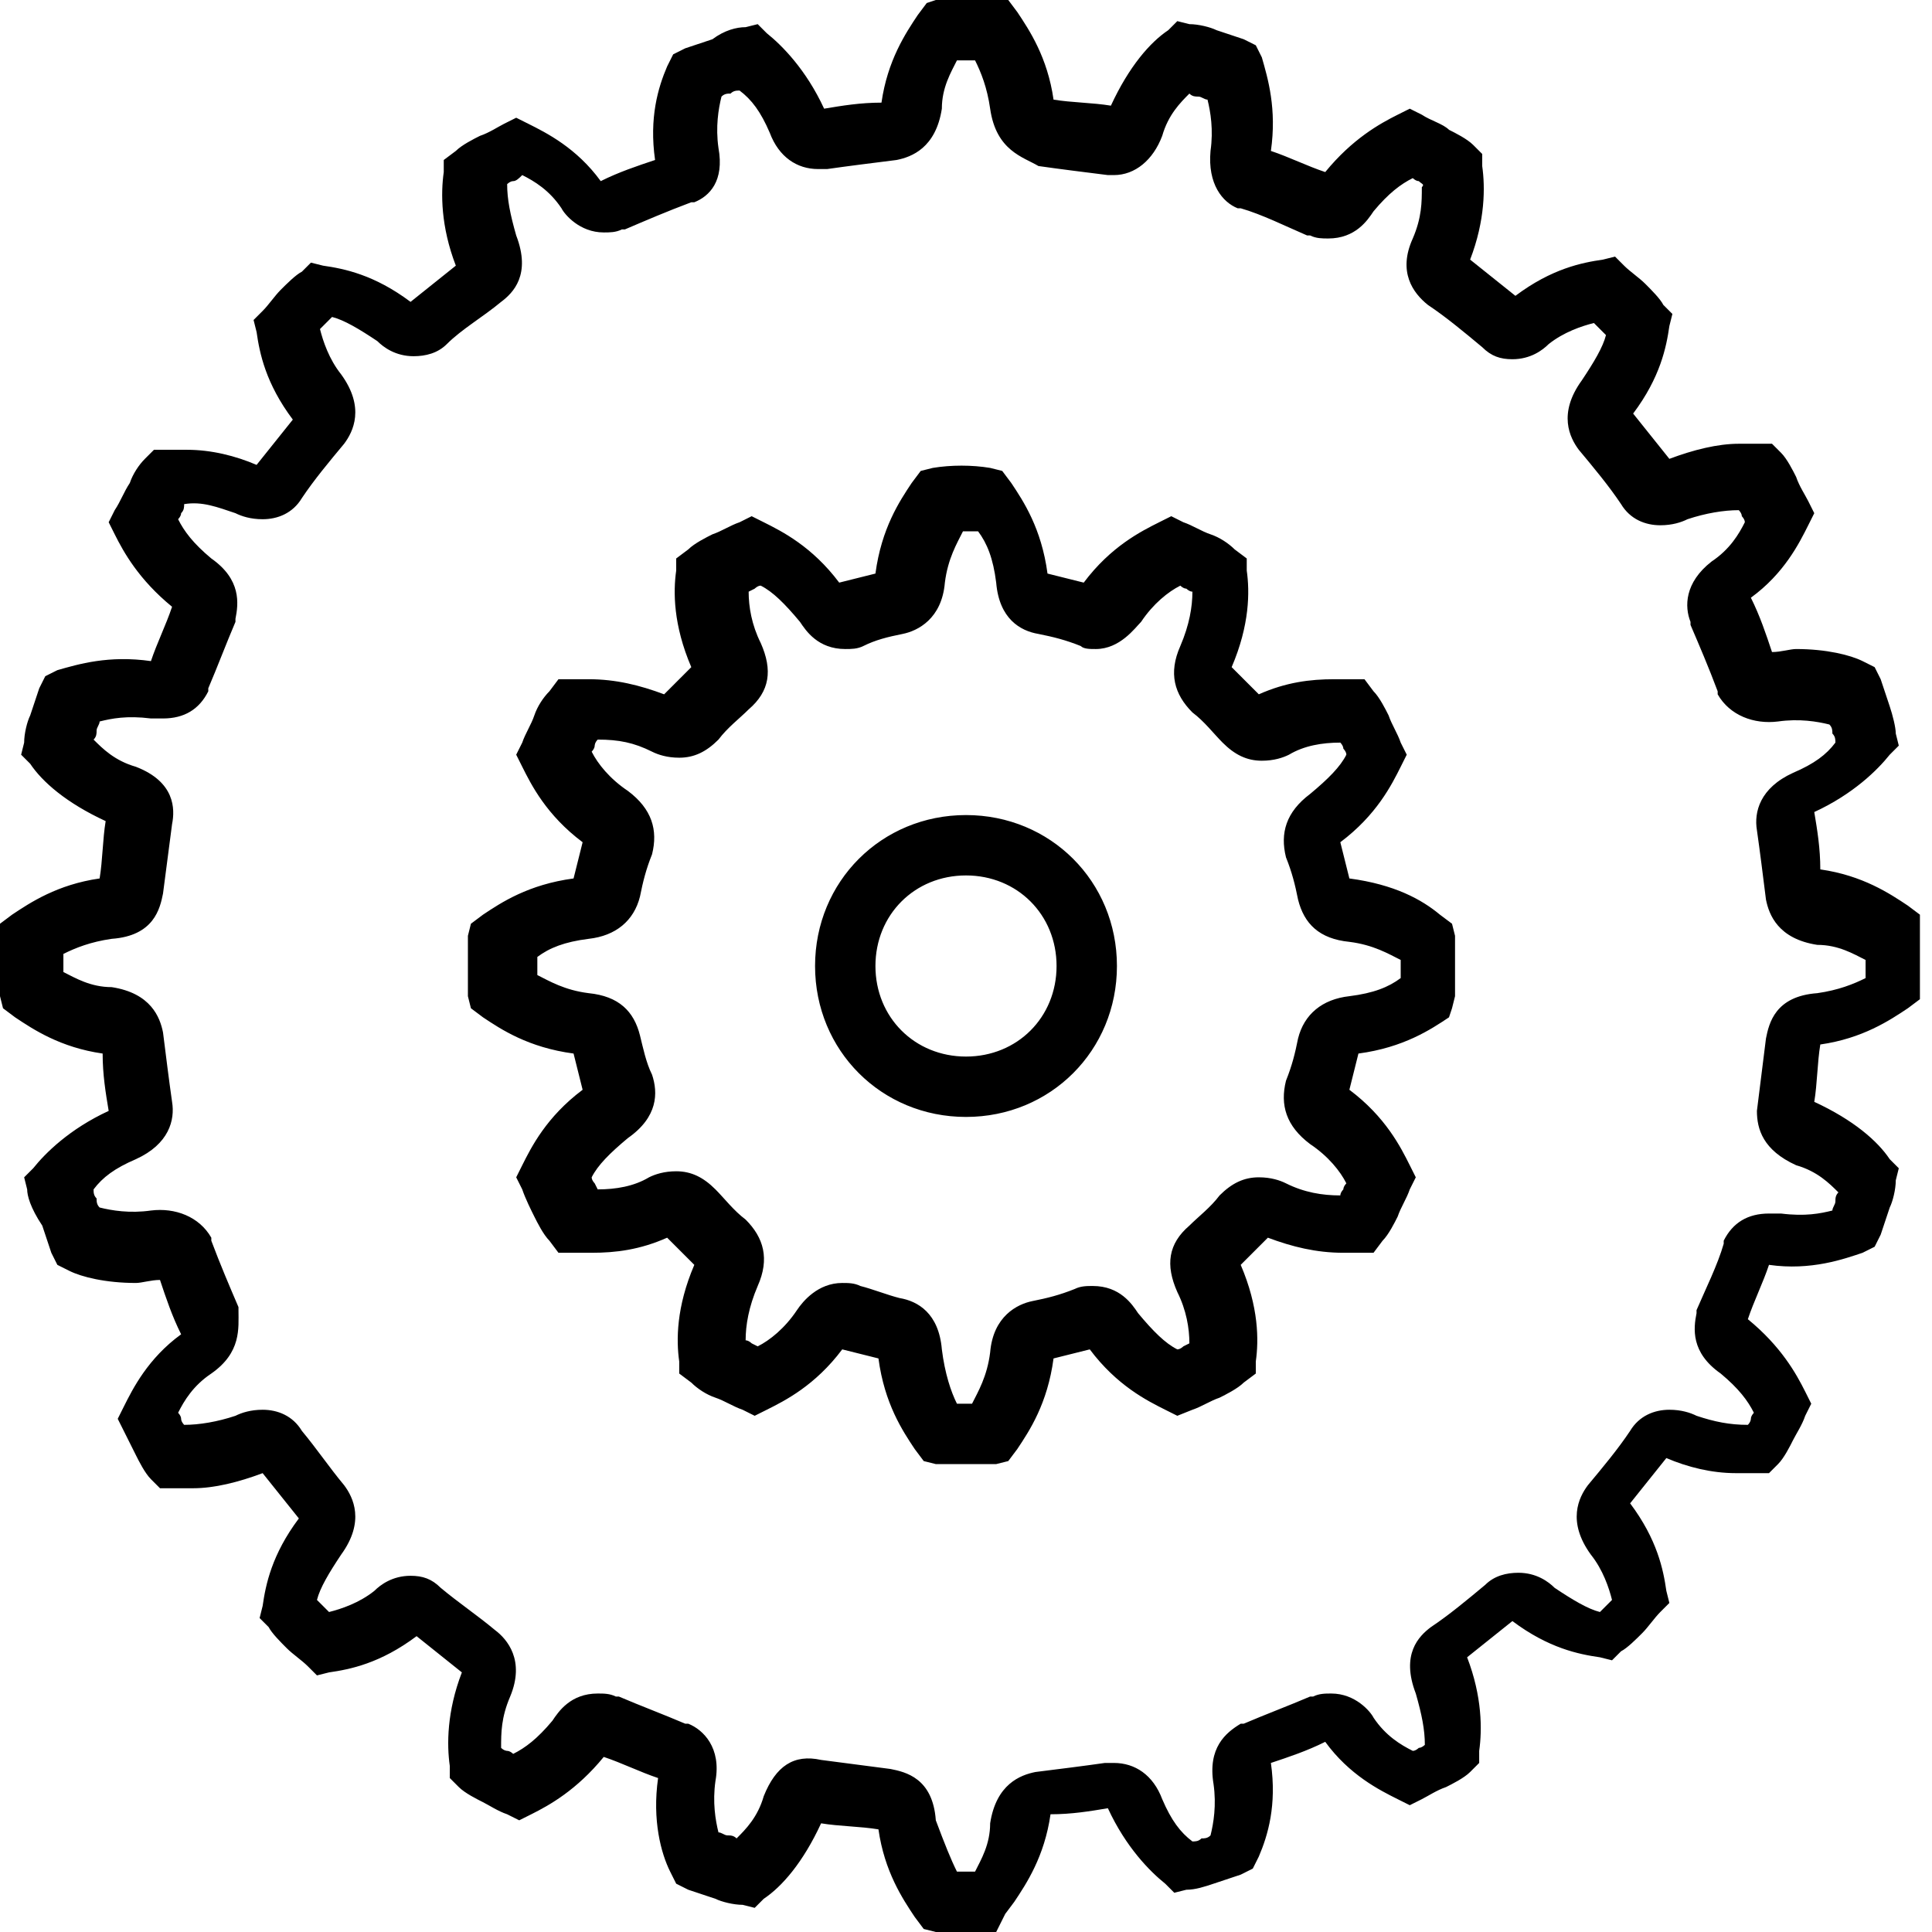 <?xml version="1.0" encoding="utf-8"?>
<!-- Generator: Adobe Illustrator 19.1.0, SVG Export Plug-In . SVG Version: 6.00 Build 0)  -->
<svg version="1.1" id="Layer_1" xmlns="http://www.w3.org/2000/svg" xmlns:xlink="http://www.w3.org/1999/xlink" x="0px" y="0px"
	 viewBox="0 0 64 64" style="enable-background:new 0 0 64 64;" xml:space="preserve">
<style type="text/css">
	.st0{fill-rule:evenodd;clip-rule:evenodd;fill:none;}
	.st1{fill:none;}
	.st2{fill:#010101;}
	.st3{fill:#020202;}
</style>
<path d="M32,64L32,64c-0.3,0-0.7,0-1,0l-0.4-0.1l-0.3-0.4c-0.4-0.6-1-1.5-1.2-2.9c-0.6-0.1-1.3-0.1-1.9-0.2
	c-0.6,1.3-1.3,2.1-1.9,2.5l-0.3,0.3l-0.4-0.1c-0.3,0-0.7-0.1-0.9-0.2c-0.3-0.1-0.6-0.2-0.9-0.3l-0.4-0.2l-0.2-0.4
	c-0.3-0.6-0.6-1.7-0.4-3.1c-0.6-0.2-1.2-0.5-1.8-0.7c-0.9,1.1-1.8,1.6-2.4,1.9l-0.4,0.2l-0.4-0.2c-0.3-0.1-0.6-0.3-0.8-0.4
	c-0.2-0.1-0.6-0.3-0.8-0.5l-0.3-0.3l0-0.4c-0.1-0.7-0.1-1.8,0.4-3.1c-0.5-0.4-1-0.8-1.5-1.2c-1.2,0.9-2.2,1.1-2.9,1.2l-0.4,0.1
	l-0.3-0.3c-0.2-0.2-0.5-0.4-0.7-0.6c-0.2-0.2-0.5-0.5-0.6-0.7l-0.3-0.3l0.1-0.4c0.1-0.7,0.3-1.7,1.2-2.9c-0.4-0.5-0.8-1-1.2-1.5
	c-0.8,0.3-1.6,0.5-2.3,0.5c-0.3,0-0.5,0-0.7,0l-0.4,0l-0.3-0.3c-0.2-0.2-0.4-0.6-0.5-0.8c-0.1-0.2-0.3-0.6-0.4-0.8l-0.2-0.4l0.2-0.4
	c0.3-0.6,0.8-1.6,1.9-2.4c-0.3-0.6-0.5-1.2-0.7-1.8c-0.3,0-0.6,0.1-0.8,0.1c-1,0-1.8-0.2-2.2-0.4l-0.4-0.2l-0.2-0.4
	c-0.1-0.3-0.2-0.6-0.3-0.9C1,40,0.9,39.6,0.9,39.4l-0.1-0.4l0.3-0.3c0.4-0.5,1.2-1.3,2.5-1.9c-0.1-0.6-0.2-1.2-0.2-1.9
	c-1.4-0.2-2.3-0.8-2.9-1.2l-0.4-0.3L0,33c0-0.3,0-0.7,0-1c0-0.3,0-0.7,0-1l0-0.4l0.4-0.3c0.6-0.4,1.5-1,2.9-1.2
	c0.1-0.6,0.1-1.3,0.2-1.9c-1.3-0.6-2.1-1.3-2.5-1.9l-0.3-0.3l0.1-0.4c0-0.3,0.1-0.7,0.2-0.9c0.1-0.3,0.2-0.6,0.3-0.9l0.2-0.4
	l0.4-0.2C2.6,22,3.6,21.7,5,21.9c0.2-0.6,0.5-1.2,0.7-1.8c-1.1-0.9-1.6-1.8-1.9-2.4l-0.2-0.4l0.2-0.4C4,16.6,4.1,16.3,4.3,16
	c0.1-0.3,0.3-0.6,0.5-0.8l0.3-0.3l0.4,0c0.2,0,0.5,0,0.7,0c0.8,0,1.6,0.2,2.3,0.5c0.4-0.5,0.8-1,1.2-1.5c-0.9-1.2-1.1-2.2-1.2-2.9
	l-0.1-0.4l0.3-0.3c0.2-0.2,0.4-0.5,0.6-0.7c0.2-0.2,0.5-0.5,0.7-0.6l0.3-0.3l0.4,0.1c0.7,0.1,1.7,0.3,2.9,1.2c0.5-0.4,1-0.8,1.5-1.2
	c-0.5-1.3-0.5-2.4-0.4-3.1l0-0.4l0.4-0.3c0.2-0.2,0.6-0.4,0.8-0.5c0.3-0.1,0.6-0.3,0.8-0.4l0.4-0.2l0.4,0.2c0.6,0.3,1.6,0.8,2.4,1.9
	c0.6-0.3,1.2-0.5,1.8-0.7c-0.2-1.4,0.1-2.4,0.4-3.1l0.2-0.4l0.4-0.2c0.3-0.1,0.6-0.2,0.9-0.3C24,1,24.4,0.9,24.7,0.9l0.4-0.1
	l0.3,0.3c0.5,0.4,1.3,1.2,1.9,2.5c0.6-0.1,1.2-0.2,1.9-0.2c0.2-1.4,0.8-2.3,1.2-2.9l0.3-0.4L31,0C31.6,0,32.4,0,33,0l0.4,0l0.3,0.4
	c0.4,0.6,1,1.5,1.2,2.9c0.6,0.1,1.3,0.1,1.9,0.2c0.6-1.3,1.3-2.1,1.9-2.5l0.3-0.3l0.4,0.1c0.3,0,0.7,0.1,0.9,0.2
	c0.3,0.1,0.6,0.2,0.9,0.3l0.4,0.2l0.2,0.4C42,2.6,42.3,3.6,42.1,5c0.6,0.2,1.2,0.5,1.8,0.7c0.9-1.1,1.8-1.6,2.4-1.9l0.4-0.2l0.4,0.2
	C47.4,4,47.8,4.1,48,4.3c0.2,0.1,0.6,0.3,0.8,0.5l0.3,0.3l0,0.4c0.1,0.7,0.1,1.8-0.4,3.1c0.5,0.4,1,0.8,1.5,1.2
	c1.2-0.9,2.2-1.1,2.9-1.2l0.4-0.1l0.3,0.3c0.2,0.2,0.5,0.4,0.7,0.6c0.2,0.2,0.5,0.5,0.6,0.7l0.3,0.3l-0.1,0.4
	c-0.1,0.7-0.3,1.7-1.2,2.9c0.4,0.5,0.8,1,1.2,1.5c0.8-0.3,1.6-0.5,2.3-0.5c0.3,0,0.5,0,0.7,0l0.4,0l0.3,0.3c0.2,0.2,0.4,0.6,0.5,0.8
	c0.1,0.3,0.3,0.6,0.4,0.8l0.2,0.4l-0.2,0.4c-0.3,0.6-0.8,1.6-1.9,2.4c0.3,0.6,0.5,1.2,0.7,1.8c0.3,0,0.6-0.1,0.8-0.1
	c1,0,1.8,0.2,2.2,0.4l0.4,0.2l0.2,0.4c0.1,0.3,0.2,0.6,0.3,0.9c0.1,0.3,0.2,0.7,0.2,0.9l0.1,0.4l-0.3,0.3c-0.4,0.5-1.2,1.3-2.5,1.9
	c0.1,0.6,0.2,1.2,0.2,1.9c1.4,0.2,2.3,0.8,2.9,1.2l0.4,0.3l0,0.4c0,0.3,0,0.7,0,1c0,0.3,0,0.7,0,1l0,0.4l-0.4,0.3
	c-0.6,0.4-1.5,1-2.9,1.2c-0.1,0.6-0.1,1.3-0.2,1.9c1.3,0.6,2.1,1.3,2.5,1.9l0.3,0.3l-0.1,0.4c0,0.3-0.1,0.7-0.2,0.9
	c-0.1,0.3-0.2,0.6-0.3,0.9l-0.2,0.4l-0.4,0.2c-0.6,0.2-1.7,0.6-3.1,0.4c-0.2,0.6-0.5,1.2-0.7,1.8c1.1,0.9,1.6,1.8,1.9,2.4l0.2,0.4
	l-0.2,0.4c-0.1,0.3-0.3,0.6-0.4,0.8c-0.1,0.2-0.3,0.6-0.5,0.8l-0.3,0.3l-0.4,0c-0.2,0-0.5,0-0.7,0c-0.8,0-1.6-0.2-2.3-0.5
	c-0.4,0.5-0.8,1-1.2,1.5c0.9,1.2,1.1,2.2,1.2,2.9l0.1,0.4l-0.3,0.3c-0.2,0.2-0.4,0.5-0.6,0.7c-0.2,0.2-0.5,0.5-0.7,0.6l-0.3,0.3
	l-0.4-0.1c-0.7-0.1-1.7-0.3-2.9-1.2c-0.5,0.4-1,0.8-1.5,1.2c0.5,1.3,0.5,2.4,0.4,3.1l0,0.4l-0.3,0.3c-0.2,0.2-0.6,0.4-0.8,0.5
	c-0.3,0.1-0.6,0.3-0.8,0.4l-0.4,0.2l-0.4-0.2c-0.6-0.3-1.6-0.8-2.4-1.9c-0.6,0.3-1.2,0.5-1.8,0.7c0.2,1.4-0.1,2.4-0.4,3.1l-0.2,0.4
	l-0.4,0.2c-0.3,0.1-0.6,0.2-0.9,0.3c-0.3,0.1-0.6,0.2-0.9,0.2l-0.4,0.1l-0.3-0.3c-0.5-0.4-1.3-1.2-1.9-2.5c-0.6,0.1-1.2,0.2-1.9,0.2
	c-0.2,1.4-0.8,2.3-1.2,2.9l-0.3,0.4L33,64C32.7,64,32.3,64,32,64z M31.7,62c0.2,0,0.4,0,0.6,0c0.2-0.4,0.5-0.9,0.5-1.6
	c0.2-1.3,1-1.6,1.5-1.7c0.8-0.1,1.6-0.2,2.3-0.3l0.3,0c0.7,0,1.3,0.4,1.6,1.2c0.3,0.7,0.6,1.1,1,1.4c0.1,0,0.2,0,0.3-0.1
	c0.1,0,0.2,0,0.3-0.1c0.1-0.4,0.2-1,0.1-1.7c-0.2-1.2,0.4-1.7,0.9-2l0.1,0c0.7-0.3,1.5-0.6,2.2-0.9l0.1,0c0.2-0.1,0.4-0.1,0.6-0.1
	c0.8,0,1.3,0.6,1.4,0.8c0.4,0.6,0.9,0.9,1.3,1.1c0.1,0,0.2-0.1,0.2-0.1c0.1,0,0.2-0.1,0.2-0.1c0-0.5-0.1-1-0.3-1.7
	c-0.5-1.3,0.1-1.9,0.5-2.2c0.6-0.4,1.2-0.9,1.8-1.4c0.3-0.3,0.7-0.4,1.1-0.4c0.6,0,1,0.3,1.2,0.5c0.6,0.4,1.1,0.7,1.5,0.8
	c0.1-0.1,0.1-0.1,0.2-0.2c0.1-0.1,0.1-0.1,0.2-0.2c-0.1-0.4-0.3-1-0.7-1.5c-0.8-1.1-0.4-1.9-0.1-2.3c0.5-0.6,1-1.2,1.4-1.8
	c0.3-0.5,0.8-0.7,1.3-0.7c0.4,0,0.7,0.1,0.9,0.2c0.6,0.2,1.1,0.3,1.7,0.3c0.1-0.1,0.1-0.2,0.1-0.2c0-0.1,0.1-0.2,0.1-0.2
	c-0.2-0.4-0.5-0.8-1.1-1.3c-1-0.7-0.9-1.5-0.8-2l0-0.1c0.3-0.7,0.7-1.5,0.9-2.2l0-0.1c0.3-0.6,0.8-0.9,1.5-0.9c0.2,0,0.3,0,0.4,0
	c0.8,0.1,1.3,0,1.7-0.1c0-0.1,0.1-0.2,0.1-0.3c0-0.1,0-0.2,0.1-0.3c-0.3-0.3-0.7-0.7-1.4-0.9c-1.1-0.5-1.3-1.2-1.3-1.8
	c0.1-0.8,0.2-1.6,0.3-2.4c0.1-0.5,0.3-1.4,1.7-1.5c0.7-0.1,1.2-0.3,1.6-0.5c0-0.1,0-0.2,0-0.3c0-0.1,0-0.2,0-0.3
	c-0.4-0.2-0.9-0.5-1.6-0.5c-1.3-0.2-1.6-1-1.7-1.5c-0.1-0.8-0.2-1.6-0.3-2.3c-0.1-0.6,0.1-1.4,1.2-1.9c0.7-0.3,1.1-0.6,1.4-1
	c0-0.1,0-0.2-0.1-0.3c0-0.1,0-0.2-0.1-0.3c-0.4-0.1-1-0.2-1.7-0.1c-0.8,0.1-1.6-0.2-2-0.9l0-0.1c-0.3-0.8-0.6-1.5-0.9-2.2l0-0.1
	c-0.2-0.5-0.2-1.3,0.7-2c0.6-0.4,0.9-0.9,1.1-1.3c0-0.1-0.1-0.2-0.1-0.2c0-0.1-0.1-0.2-0.1-0.2c-0.5,0-1.1,0.1-1.7,0.3
	c-0.2,0.1-0.5,0.2-0.9,0.2c-0.5,0-1-0.2-1.3-0.7c-0.4-0.6-0.9-1.2-1.4-1.8c-0.3-0.4-0.7-1.2,0.1-2.3c0.4-0.6,0.7-1.1,0.8-1.5
	c-0.1-0.1-0.1-0.1-0.2-0.2c-0.1-0.1-0.1-0.1-0.2-0.2c-0.4,0.1-1,0.3-1.5,0.7c-0.2,0.2-0.6,0.5-1.2,0.5c-0.4,0-0.7-0.1-1-0.4
	c-0.6-0.5-1.2-1-1.8-1.4c-0.5-0.4-1-1.1-0.5-2.2c0.3-0.7,0.3-1.2,0.3-1.7C47.2,6.1,47.1,6.1,47,6c-0.1,0-0.2-0.1-0.2-0.1
	c-0.4,0.2-0.8,0.5-1.3,1.1c-0.2,0.3-0.6,0.9-1.5,0.9c-0.2,0-0.4,0-0.6-0.1l-0.1,0c-0.7-0.3-1.5-0.7-2.2-0.9l-0.1,0
	c-0.5-0.2-1-0.8-0.9-1.9c0.1-0.7,0-1.3-0.1-1.7c-0.1,0-0.2-0.1-0.3-0.1c-0.1,0-0.2,0-0.3-0.1c-0.3,0.3-0.7,0.7-0.9,1.4
	c-0.3,0.8-0.9,1.3-1.6,1.3l-0.2,0c-0.8-0.1-1.6-0.2-2.3-0.3C33.9,5.2,33,5,32.8,3.6c-0.1-0.7-0.3-1.2-0.5-1.6c-0.1,0-0.2,0-0.3,0
	c-0.1,0-0.2,0-0.3,0c-0.2,0.4-0.5,0.9-0.5,1.6c-0.2,1.3-1,1.6-1.5,1.7c-0.8,0.1-1.6,0.2-2.3,0.3l-0.3,0c-0.7,0-1.3-0.4-1.6-1.2
	c-0.3-0.7-0.6-1.1-1-1.4c-0.1,0-0.2,0-0.3,0.1c-0.1,0-0.2,0-0.3,0.1c-0.1,0.4-0.2,1-0.1,1.7C24,6,23.5,6.5,23,6.7l-0.1,0
	c-0.8,0.3-1.5,0.6-2.2,0.9l-0.1,0c-0.2,0.1-0.4,0.1-0.6,0.1c-0.8,0-1.3-0.6-1.4-0.8c-0.4-0.6-0.9-0.9-1.3-1.1C17.2,5.9,17.1,6,17,6
	c-0.1,0-0.2,0.1-0.2,0.1c0,0.5,0.1,1,0.3,1.7c0.5,1.3-0.1,1.9-0.5,2.2c-0.6,0.5-1.3,0.9-1.8,1.4c-0.3,0.3-0.7,0.4-1.1,0.4l0,0
	c-0.6,0-1-0.3-1.2-0.5c-0.6-0.4-1.1-0.7-1.5-0.8c-0.1,0.1-0.1,0.1-0.2,0.2c-0.1,0.1-0.1,0.1-0.2,0.2c0.1,0.4,0.3,1,0.7,1.5
	c0.8,1.1,0.4,1.9,0.1,2.3c-0.5,0.6-1,1.2-1.4,1.8c-0.3,0.5-0.8,0.7-1.3,0.7c-0.4,0-0.7-0.1-0.9-0.2c-0.6-0.2-1.1-0.4-1.7-0.3
	C6.1,16.8,6.1,16.9,6,17c0,0.1-0.1,0.2-0.1,0.2c0.2,0.4,0.5,0.8,1.1,1.3c1,0.7,0.9,1.5,0.8,2l0,0.1c-0.3,0.7-0.6,1.5-0.9,2.2l0,0.1
	c-0.3,0.6-0.8,0.9-1.5,0.9c-0.2,0-0.3,0-0.4,0c-0.8-0.1-1.3,0-1.7,0.1c0,0.1-0.1,0.2-0.1,0.3c0,0.1,0,0.2-0.1,0.3
	c0.3,0.3,0.7,0.7,1.4,0.9c1.3,0.5,1.3,1.4,1.2,1.9c-0.1,0.8-0.2,1.5-0.3,2.3c-0.1,0.5-0.3,1.4-1.7,1.5c-0.7,0.1-1.2,0.3-1.6,0.5
	c0,0.1,0,0.2,0,0.3c0,0.1,0,0.2,0,0.3c0.4,0.2,0.9,0.5,1.6,0.5c1.3,0.2,1.6,1,1.7,1.5c0.1,0.8,0.2,1.6,0.3,2.3
	c0.1,0.6-0.1,1.4-1.2,1.9c-0.7,0.3-1.1,0.6-1.4,1c0,0.1,0,0.2,0.1,0.3c0,0.1,0,0.2,0.1,0.3c0.4,0.1,1,0.2,1.7,0.1
	c0.8-0.1,1.6,0.2,2,0.9l0,0.1c0.3,0.8,0.6,1.5,0.9,2.2l0,0.1C7.9,44,8,44.8,7,45.5c-0.6,0.4-0.9,0.9-1.1,1.3C5.9,46.8,6,46.9,6,47
	c0,0.1,0.1,0.2,0.1,0.2c0.5,0,1.1-0.1,1.7-0.3c0.2-0.1,0.5-0.2,0.9-0.2c0.5,0,1,0.2,1.3,0.7c0.5,0.6,0.9,1.2,1.4,1.8
	c0.3,0.4,0.7,1.2-0.1,2.3c-0.4,0.6-0.7,1.1-0.8,1.5c0.1,0.1,0.1,0.1,0.2,0.2c0.1,0.1,0.1,0.1,0.2,0.2c0.4-0.1,1-0.3,1.5-0.7
	c0.2-0.2,0.6-0.5,1.2-0.5c0.4,0,0.7,0.1,1,0.4c0.6,0.5,1.2,0.9,1.8,1.4c0.4,0.3,1,1,0.5,2.2c-0.3,0.7-0.3,1.2-0.3,1.7
	c0.1,0.1,0.2,0.1,0.2,0.1c0.1,0,0.2,0.1,0.2,0.1c0.4-0.2,0.8-0.5,1.3-1.1c0.2-0.3,0.6-0.9,1.5-0.9c0.2,0,0.4,0,0.6,0.1l0.1,0
	c0.7,0.3,1.5,0.6,2.2,0.9l0.1,0c0.5,0.2,1.1,0.8,0.9,1.9c-0.1,0.7,0,1.3,0.1,1.7c0.1,0,0.2,0.1,0.3,0.1c0.1,0,0.2,0,0.3,0.1
	c0.3-0.3,0.7-0.7,0.9-1.4c0.4-1,1-1.4,1.9-1.2c0.8,0.1,1.5,0.2,2.3,0.3c0.5,0.1,1.4,0.3,1.5,1.7C31.3,61.1,31.5,61.6,31.7,62z
	 M32,48.5c-0.3,0-0.7,0-1,0l-0.4-0.1L30.3,48c-0.4-0.6-1-1.5-1.2-3c0,0,0,0,0,0c-0.4-0.1-0.8-0.2-1.2-0.3c0,0,0,0,0,0
	c-0.9,1.2-1.9,1.7-2.5,2L25,46.9l-0.4-0.2c-0.3-0.1-0.6-0.3-0.9-0.4c-0.3-0.1-0.6-0.3-0.8-0.5l-0.4-0.3l0-0.4
	c-0.1-0.7-0.1-1.8,0.5-3.2c0,0,0,0,0,0c-0.3-0.3-0.6-0.6-0.9-0.9c0,0,0,0,0,0c-0.9,0.4-1.7,0.5-2.5,0.5c-0.2,0-0.4,0-0.7,0l-0.4,0
	l-0.3-0.4c-0.2-0.2-0.4-0.6-0.5-0.8c-0.1-0.2-0.3-0.6-0.4-0.9L17.1,39l0.2-0.4c0.3-0.6,0.8-1.6,2-2.5c0,0,0,0,0,0
	c-0.1-0.4-0.2-0.8-0.3-1.2c0,0,0,0,0,0c-1.5-0.2-2.4-0.8-3-1.2l-0.4-0.3L15.5,33c0-0.3,0-0.7,0-1c0-0.3,0-0.7,0-1l0.1-0.4l0.4-0.3
	c0.6-0.4,1.5-1,3-1.2c0,0,0,0,0,0c0.1-0.4,0.2-0.8,0.3-1.2c0,0,0,0,0,0c-1.2-0.9-1.7-1.9-2-2.5L17.1,25l0.2-0.4
	c0.1-0.3,0.3-0.6,0.4-0.9c0.1-0.3,0.3-0.6,0.5-0.8l0.3-0.4l0.4,0c0.2,0,0.4,0,0.6,0c0.9,0,1.7,0.2,2.5,0.5c0,0,0,0,0,0
	c0.3-0.3,0.6-0.6,0.9-0.9c0,0,0,0,0,0c-0.6-1.4-0.6-2.5-0.5-3.2l0-0.4l0.4-0.3c0.2-0.2,0.6-0.4,0.8-0.5c0.3-0.1,0.6-0.3,0.9-0.4
	l0.4-0.2l0.4,0.2c0.6,0.3,1.6,0.8,2.5,2c0,0,0,0,0,0c0.4-0.1,0.8-0.2,1.2-0.3c0,0,0,0,0,0c0.2-1.5,0.8-2.4,1.2-3l0.3-0.4l0.4-0.1
	c0.6-0.1,1.3-0.1,1.9,0l0.4,0.1l0.3,0.4c0.4,0.6,1,1.5,1.2,3c0,0,0,0,0,0c0.4,0.1,0.8,0.2,1.2,0.3c0,0,0,0,0,0
	c0.9-1.2,1.9-1.7,2.5-2l0.4-0.2l0.4,0.2c0.3,0.1,0.6,0.3,0.9,0.4c0.3,0.1,0.6,0.3,0.8,0.5l0.4,0.3l0,0.4c0.1,0.7,0.1,1.8-0.5,3.2
	c0,0,0,0,0,0c0.3,0.3,0.6,0.6,0.9,0.9c0,0,0,0,0,0c0.9-0.4,1.7-0.5,2.5-0.5c0.2,0,0.4,0,0.6,0l0.4,0l0.3,0.4
	c0.2,0.2,0.4,0.6,0.5,0.8c0.1,0.3,0.3,0.6,0.4,0.9l0.2,0.4l-0.2,0.4c-0.3,0.6-0.8,1.6-2,2.5c0,0,0,0,0,0c0.1,0.4,0.2,0.8,0.3,1.2
	c0,0,0,0,0,0c1.5,0.2,2.4,0.7,3,1.2l0.4,0.3l0.1,0.4c0,0.3,0,0.7,0,1c0,0.3,0,0.7,0,1l-0.1,0.4L48,33.7c-0.6,0.4-1.5,1-3,1.2
	c0,0,0,0,0,0c-0.1,0.4-0.2,0.8-0.3,1.2c0,0,0,0,0,0c1.2,0.9,1.7,1.9,2,2.5l0.2,0.4l-0.2,0.4c-0.1,0.3-0.3,0.6-0.4,0.9
	c-0.1,0.2-0.3,0.6-0.5,0.8l-0.3,0.4l-0.4,0c-0.2,0-0.4,0-0.6,0c-0.9,0-1.7-0.2-2.5-0.5c0,0,0,0,0,0c-0.3,0.3-0.6,0.6-0.9,0.9
	c0,0,0,0,0,0c0.6,1.4,0.6,2.5,0.5,3.2l0,0.4l-0.4,0.3c-0.2,0.2-0.6,0.4-0.8,0.5c-0.3,0.1-0.6,0.3-0.9,0.4L39,46.9l-0.4-0.2
	c-0.6-0.3-1.6-0.8-2.5-2c0,0,0,0,0,0c-0.4,0.1-0.8,0.2-1.2,0.3c0,0,0,0,0,0c-0.2,1.5-0.8,2.4-1.2,3l-0.3,0.4L33,48.5
	C32.7,48.5,32.3,48.5,32,48.5z M31.7,46.5c0.2,0,0.4,0,0.5,0c0.2-0.4,0.5-0.9,0.6-1.7c0.1-1.2,0.9-1.6,1.4-1.7
	c0.5-0.1,0.9-0.2,1.4-0.4c0.2-0.1,0.4-0.1,0.6-0.1c0.9,0,1.3,0.6,1.5,0.9c0.5,0.6,0.9,1,1.3,1.2c0.1,0,0.2-0.1,0.2-0.1
	s0.2-0.1,0.2-0.1c0-0.5-0.1-1.1-0.4-1.7c-0.4-0.9-0.3-1.6,0.4-2.2c0.3-0.3,0.7-0.6,1-1c0.4-0.4,0.8-0.6,1.3-0.6
	c0.4,0,0.7,0.1,0.9,0.2c0.6,0.3,1.2,0.4,1.8,0.4h0c0-0.1,0.1-0.2,0.1-0.2c0-0.1,0.1-0.2,0.1-0.2c-0.2-0.4-0.6-0.9-1.2-1.3
	c-0.8-0.6-1-1.3-0.8-2.1c0.2-0.5,0.3-0.9,0.4-1.4c0.2-0.8,0.8-1.3,1.7-1.4c0.8-0.1,1.3-0.3,1.7-0.6c0-0.1,0-0.2,0-0.3
	c0-0.1,0-0.2,0-0.3c-0.4-0.2-0.9-0.5-1.7-0.6c-1-0.1-1.5-0.6-1.7-1.4c-0.1-0.5-0.2-0.9-0.4-1.4c-0.2-0.8,0-1.5,0.8-2.1
	c0.6-0.5,1-0.9,1.2-1.3c0-0.1-0.1-0.2-0.1-0.2c0-0.1-0.1-0.2-0.1-0.2h0c-0.6,0-1.2,0.1-1.7,0.4c-0.2,0.1-0.5,0.2-0.9,0.2
	c-0.5,0-0.9-0.2-1.3-0.6c-0.3-0.3-0.6-0.7-1-1c-0.6-0.6-0.8-1.3-0.4-2.2c0.3-0.7,0.4-1.3,0.4-1.8c-0.1,0-0.2-0.1-0.2-0.1
	c-0.1,0-0.2-0.1-0.2-0.1c-0.4,0.2-0.9,0.6-1.3,1.2c-0.2,0.2-0.7,0.9-1.5,0.9c-0.2,0-0.4,0-0.5-0.1c-0.5-0.2-0.9-0.3-1.4-0.4
	c-0.6-0.1-1.3-0.5-1.4-1.7c-0.1-0.8-0.3-1.3-0.6-1.7c-0.2,0-0.4,0-0.5,0c-0.2,0.4-0.5,0.9-0.6,1.7c-0.1,1.2-0.9,1.6-1.4,1.7
	c-0.5,0.1-0.9,0.2-1.3,0.4c-0.2,0.1-0.4,0.1-0.6,0.1l0,0c-0.9,0-1.3-0.6-1.5-0.9c-0.5-0.6-0.9-1-1.3-1.2c-0.1,0-0.2,0.1-0.2,0.1
	s-0.2,0.1-0.2,0.1c0,0.5,0.1,1.1,0.4,1.7c0.4,0.9,0.3,1.6-0.4,2.2c-0.3,0.3-0.7,0.6-1,1c-0.4,0.4-0.8,0.6-1.3,0.6
	c-0.4,0-0.7-0.1-0.9-0.2c-0.6-0.3-1.1-0.4-1.8-0.4c-0.1,0.1-0.1,0.2-0.1,0.2c0,0.1-0.1,0.2-0.1,0.2c0.2,0.4,0.6,0.9,1.2,1.3
	c0.8,0.6,1,1.3,0.8,2.1c-0.2,0.5-0.3,0.9-0.4,1.4c-0.2,0.8-0.8,1.3-1.7,1.4c-0.8,0.1-1.3,0.3-1.7,0.6c0,0.1,0,0.2,0,0.3
	c0,0.1,0,0.2,0,0.3c0.4,0.2,0.9,0.5,1.7,0.6c1,0.1,1.5,0.6,1.7,1.4c0.1,0.4,0.2,0.9,0.4,1.3c0.2,0.6,0.2,1.4-0.8,2.1
	c-0.6,0.5-1,0.9-1.2,1.3c0,0.1,0.1,0.2,0.1,0.2s0.1,0.2,0.1,0.2c0,0,0,0,0,0c0.6,0,1.2-0.1,1.7-0.4c0.2-0.1,0.5-0.2,0.9-0.2
	c0.5,0,0.9,0.2,1.3,0.6c0.3,0.3,0.6,0.7,1,1c0.6,0.6,0.8,1.3,0.4,2.2c-0.3,0.7-0.4,1.3-0.4,1.8c0.1,0,0.2,0.1,0.2,0.1
	s0.2,0.1,0.2,0.1c0.4-0.2,0.9-0.6,1.3-1.2c0.2-0.3,0.7-0.9,1.5-0.9c0.2,0,0.4,0,0.6,0.1c0.4,0.1,0.9,0.3,1.3,0.4
	c0.6,0.1,1.3,0.5,1.4,1.7C31.3,45.5,31.5,46.1,31.7,46.5z M32,37c-2.8,0-5-2.2-5-5c0-2.8,2.2-5,5-5s5,2.2,5,5C37,34.8,34.8,37,32,37
	z M32,29c-1.7,0-3,1.3-3,3s1.3,3,3,3s3-1.3,3-3S33.7,29,32,29z"/>
</svg>
